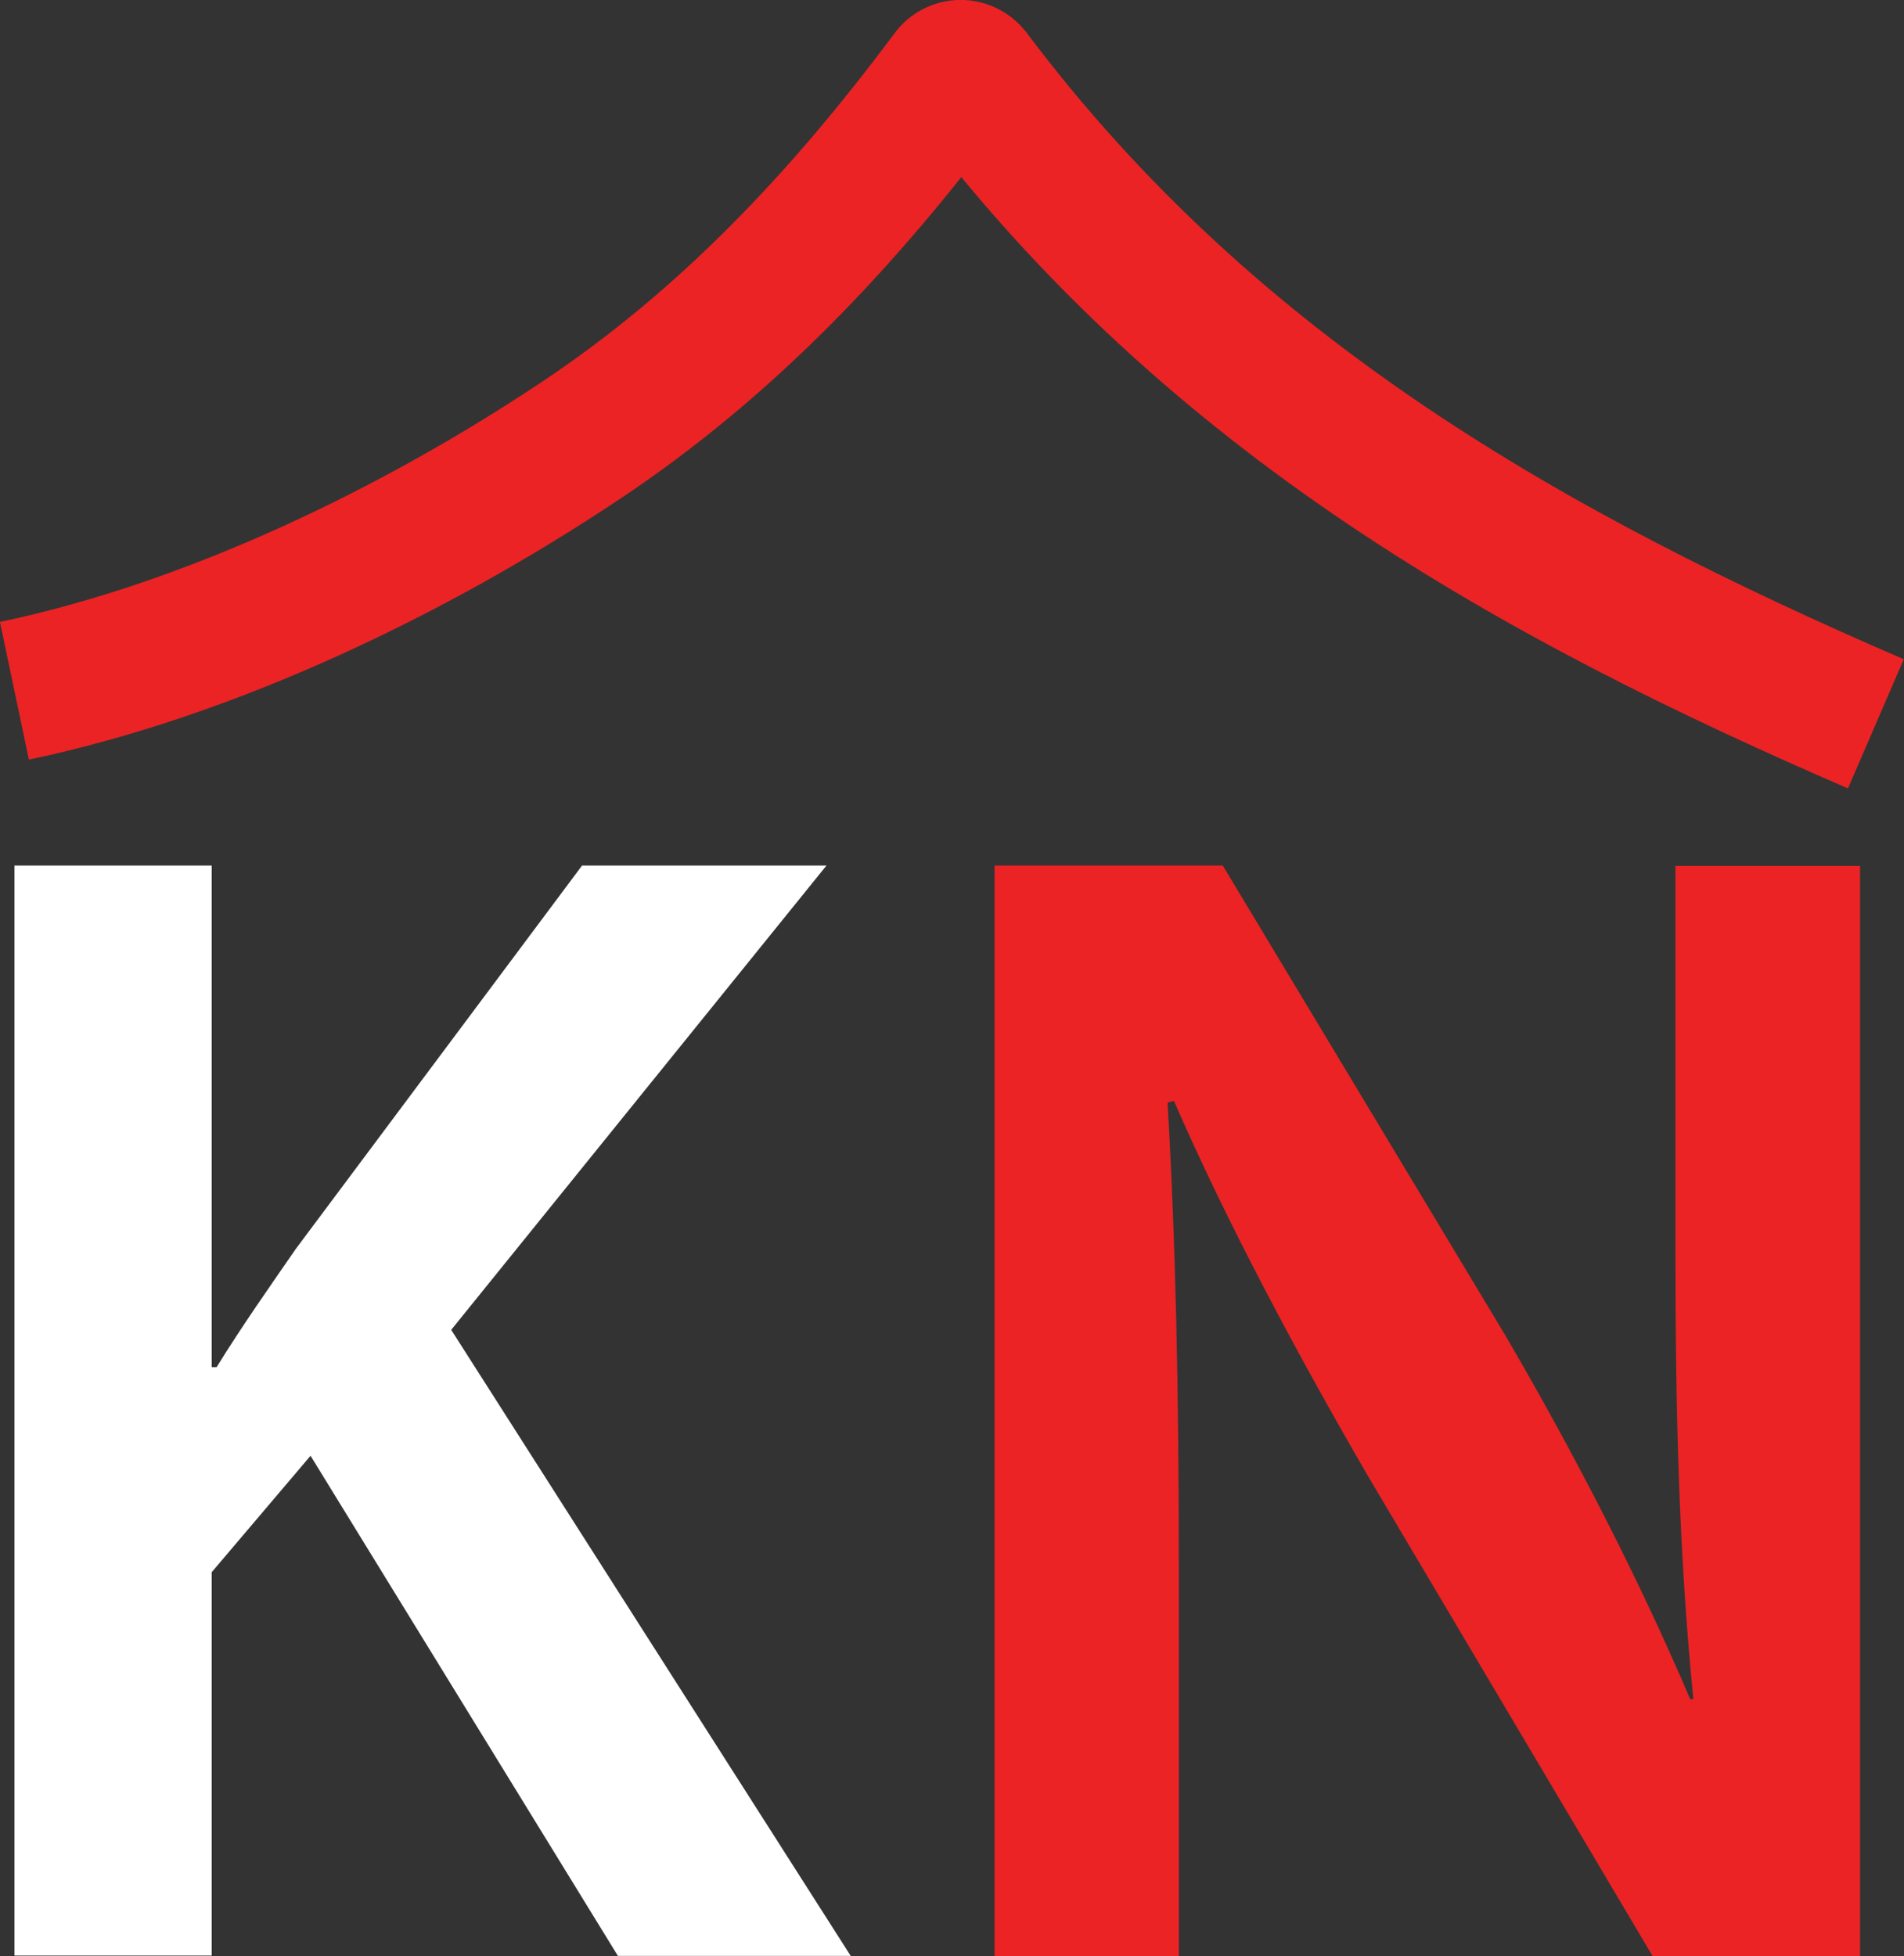 <?xml version="1.0" encoding="UTF-8"?>
<svg id="Layer_2" data-name="Layer 2" xmlns="http://www.w3.org/2000/svg" viewBox="0 0 54.14 55.62">
  <rect x="0" y="0" width="54.14" height="55.62" fill="#333333" stroke="none"/>
  <defs>
    <style>
      .cls-1 {
        fill: none;
        stroke: #eb2324;
        stroke-miterlimit: 10;
        stroke-width: 4px;
      }

      .cls-2 {
        isolation: isolate;
      }

      .cls-3 {
        fill: #fff;
      }

      .cls-3, .cls-4 {
        stroke-width: 0px;
      }

      .cls-4 {
        fill: #eb2324;
      }
    </style>
  </defs>
  <g id="Layer_2-2" data-name="Layer 2">
    <path class="cls-3" d="M.41,24.61h5.61v14.26h.14c.74-1.2,1.52-2.3,2.25-3.36l8.14-10.9h6.95l-10.67,13.2,11.36,17.8h-6.62l-8.74-14.22-2.81,3.31v10.9H.41v-31.01Z"/>
    <g class="cls-2">
      <path class="cls-4" d="M28.28,55.62v-31.01h6.49l8,13.3c2.02,3.45,3.86,7.04,5.29,10.4h.09c-.41-4.14-.51-8.14-.51-12.88v-10.81h5.25v31.01h-5.89l-8.1-13.66c-1.98-3.41-4-7.18-5.52-10.67l-.18.05c.23,4,.32,8.1.32,13.2v11.09h-5.25Z"/>
    </g>
    <path class="cls-1" d="M.41,19.64c5.61-1.18,11.38-3.97,16.08-7.1,4.14-2.75,7.49-6.29,10.55-10.4.14-.19.41-.19.56,0,6.89,9.17,16.07,14.26,25.74,18.44"/>
  </g>
</svg>